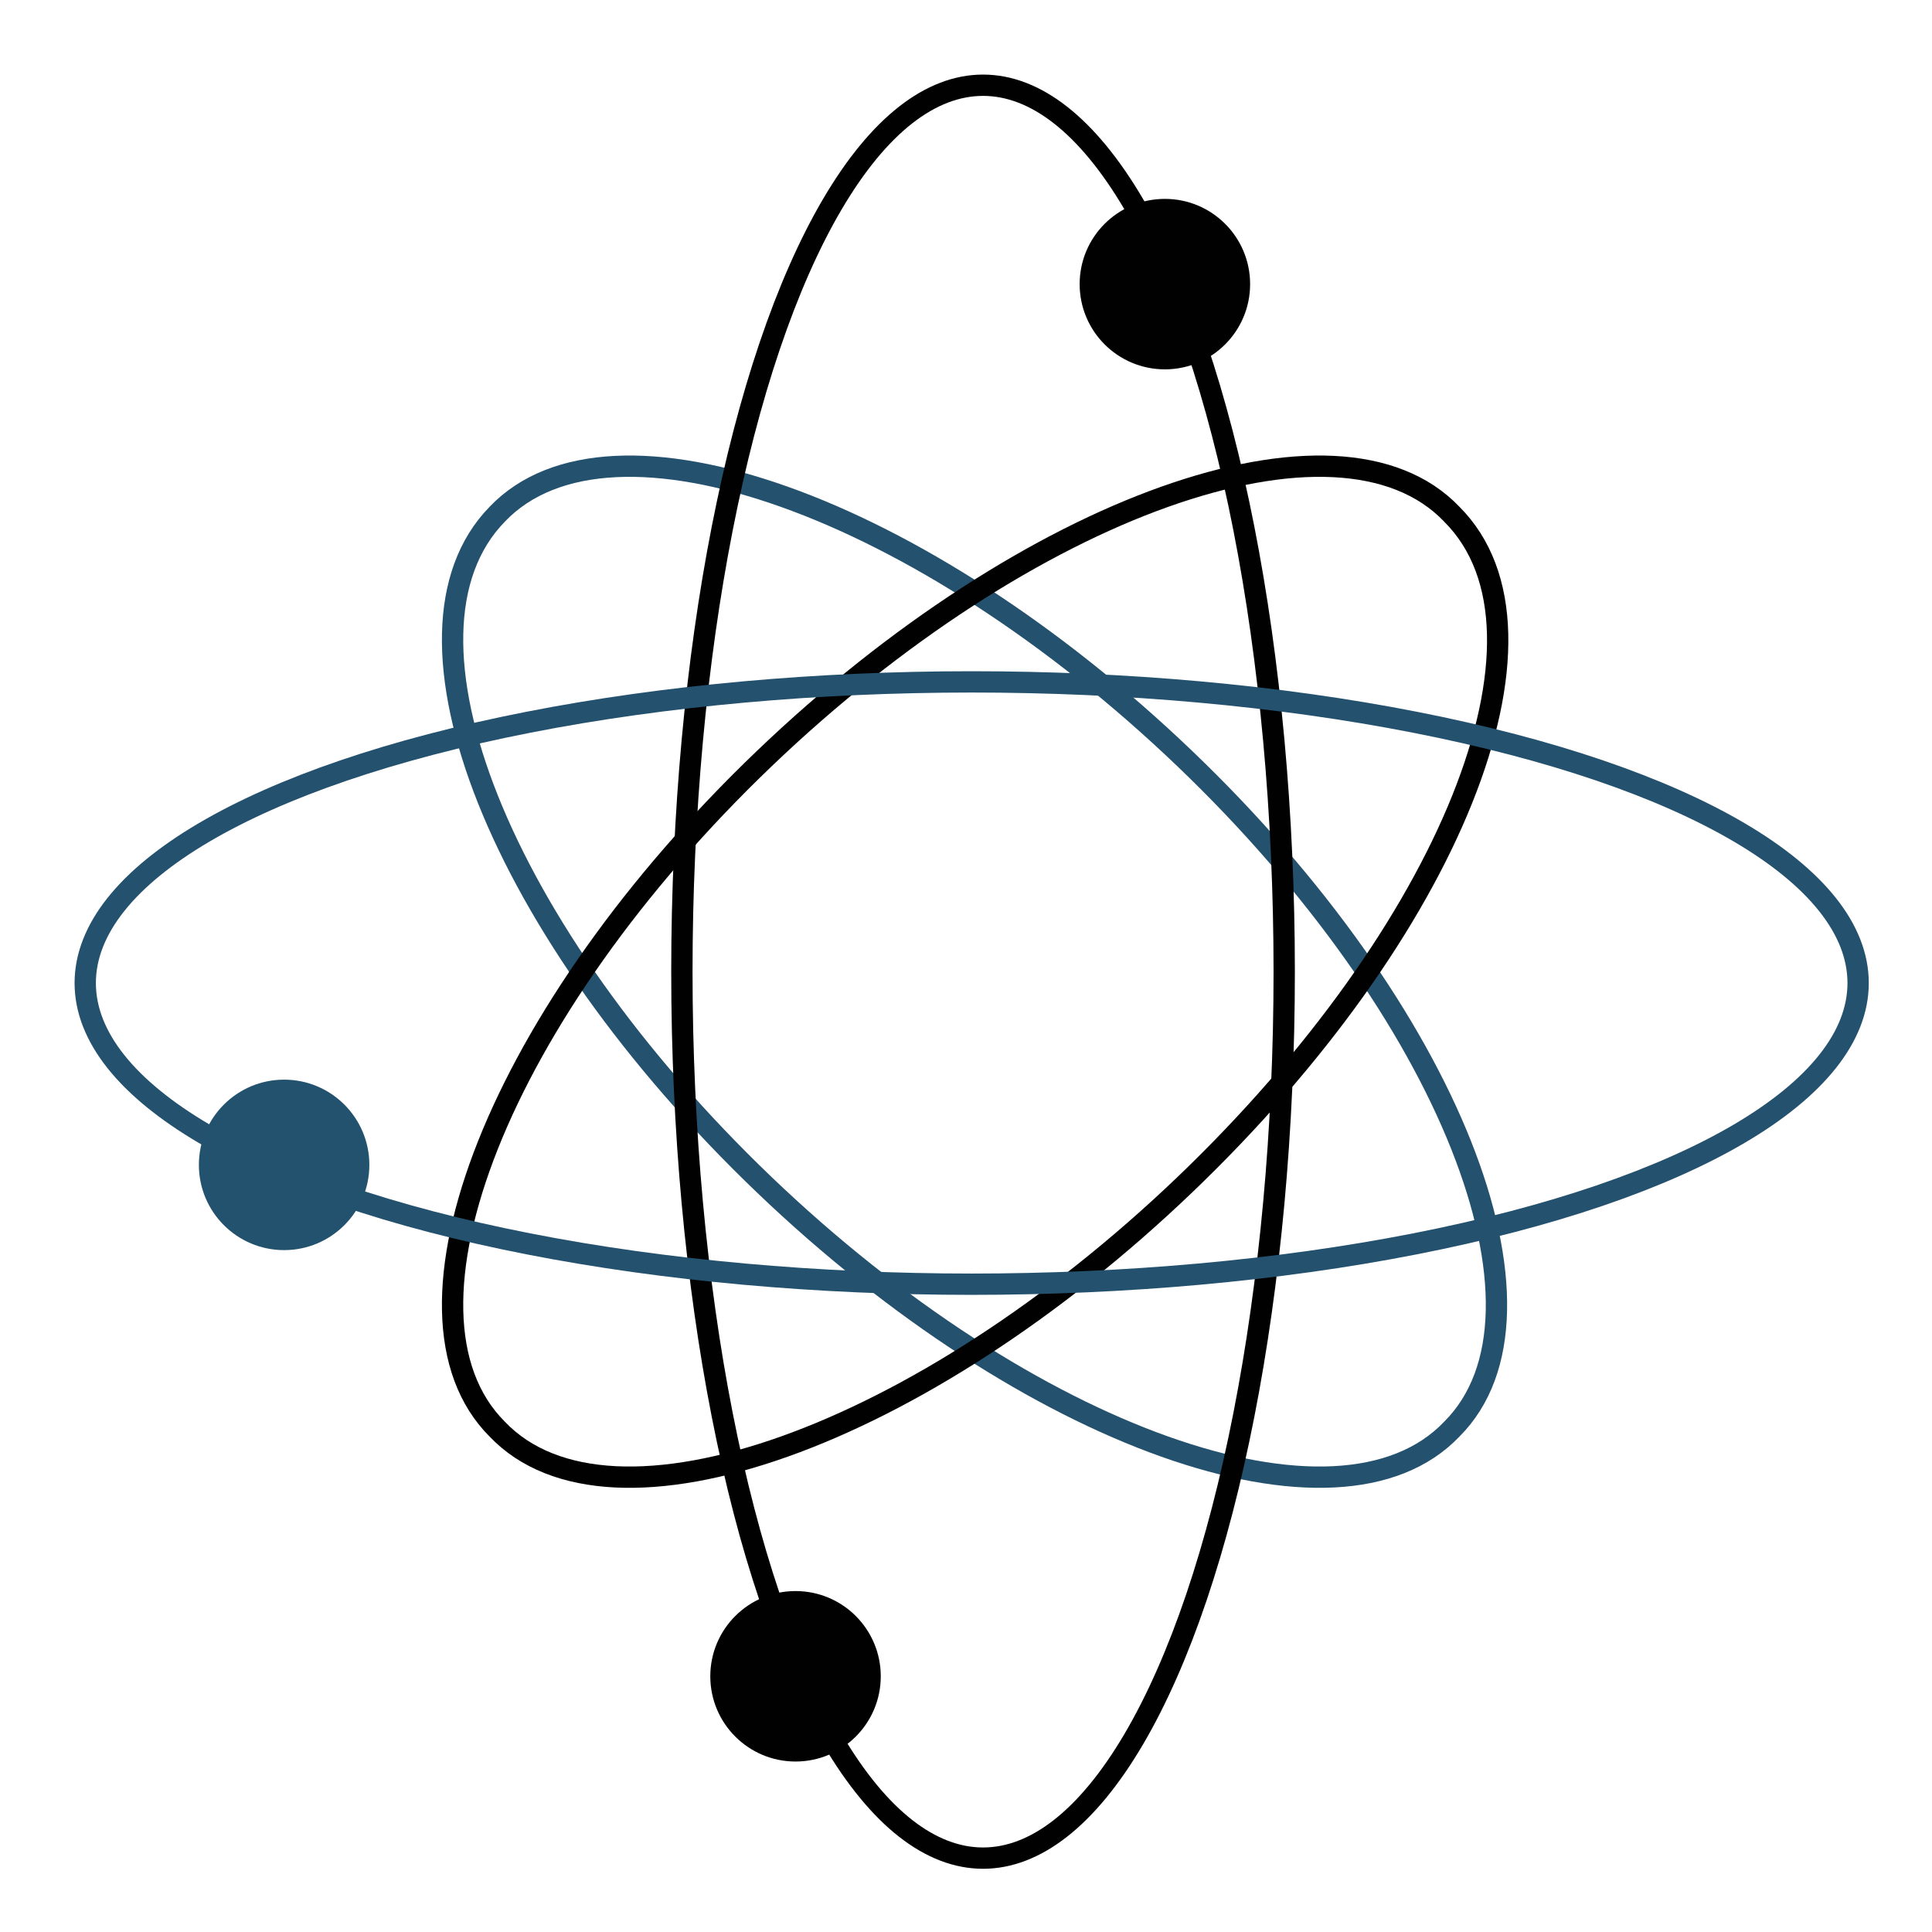 <svg width="68" height="68" viewBox="0 0 68 68" version="1.1" xmlns="http://www.w3.org/2000/svg"><title>preview-3</title><desc>Created with Sketch.</desc><g transform="translate(3 3)" stroke="none" stroke-width="1" fill="none" fill-rule="evenodd"><path d="M23.9 38.7c9.3 8.9 20.2 12.8 24.2 8.6 4.1-4.1-.1-14.7-9.4-23.6-9.3-8.9-20.2-12.8-24.2-8.6-4.1 4.2.1 14.7 9.4 23.6z" id="Shape" stroke="#23516E" stroke-width=".75"/><path d="M38.7 38.7c-9.3 8.9-20.2 12.8-24.2 8.6-4.1-4.1.1-14.7 9.4-23.6 9.3-8.9 20.2-12.8 24.2-8.6 4.2 4.2-.1 14.7-9.4 23.6z" stroke="#010101" stroke-width=".75"/><ellipse id="Oval" stroke="#010101" stroke-width=".75" cx="31.6" cy="31.2" rx="10.6" ry="31.2"/><ellipse id="Oval" stroke="#23516E" stroke-width=".75" cx="31.2" cy="31.6" rx="31.2" ry="10.6"/><circle id="Oval" fill="#010101" cx="25" cy="56" r="3"/><circle id="Oval" fill="#010101" cx="38" cy="7" r="3"/><circle fill="#23526E" cx="7" cy="38" r="3"/></g></svg>